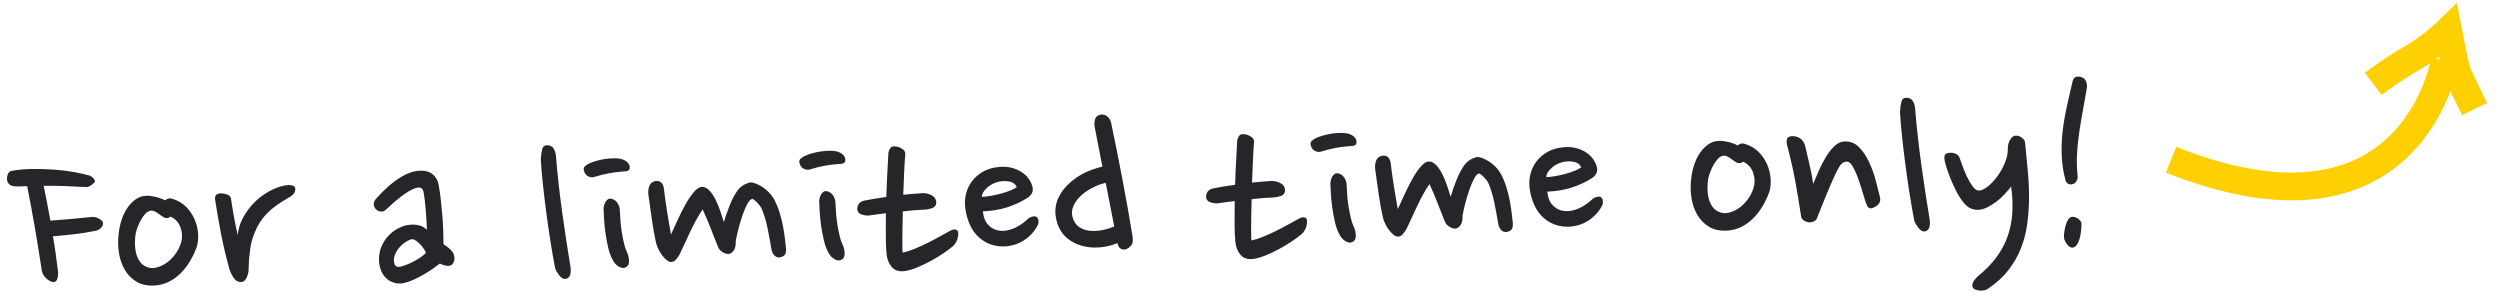 <?xml version="1.0" encoding="UTF-8"?>
<svg width="180px" height="22px" viewBox="0 0 180 22" version="1.1" xmlns="http://www.w3.org/2000/svg" xmlns:xlink="http://www.w3.org/1999/xlink">
    <!-- Generator: Sketch 47.1 (45422) - http://www.bohemiancoding.com/sketch -->
    <title>Artboard 4</title>
    <desc>Created with Sketch.</desc>
    <defs></defs>
    <g stroke="none" stroke-width="1" fill="none" fill-rule="evenodd">
        <g>
            <path d="M6.977,10.655 C6.953,10.727 6.869,10.811 6.725,10.907 C6.581,11.003 6.461,11.051 6.365,11.051 C5.849,11.003 5.336,10.961 4.826,10.925 C4.316,10.889 3.797,10.865 3.269,10.853 C3.341,11.273 3.41,11.693 3.476,12.113 C3.542,12.533 3.605,12.953 3.665,13.373 C4.685,13.337 5.693,13.283 6.689,13.211 C6.857,13.211 7.025,13.265 7.193,13.373 C7.361,13.481 7.445,13.583 7.445,13.679 C7.445,13.811 7.391,13.928 7.283,14.03 C7.175,14.132 7.043,14.195 6.887,14.219 C6.383,14.303 5.876,14.366 5.366,14.408 C4.856,14.45 4.337,14.483 3.809,14.507 C3.869,14.927 3.92,15.344 3.962,15.758 C4.004,16.172 4.043,16.583 4.079,16.991 C4.103,17.159 4.088,17.336 4.034,17.522 C3.98,17.708 3.893,17.801 3.773,17.801 C3.665,17.801 3.563,17.771 3.467,17.711 C3.371,17.651 3.284,17.582 3.206,17.504 C3.128,17.426 3.065,17.339 3.017,17.243 C2.969,17.147 2.939,17.063 2.927,16.991 C2.807,15.959 2.678,14.933 2.54,13.913 C2.402,12.893 2.249,11.867 2.081,10.835 L1.487,10.835 C1.319,10.835 1.163,10.817 1.019,10.781 C0.875,10.745 0.767,10.655 0.695,10.511 C0.671,10.475 0.656,10.415 0.65,10.331 C0.644,10.247 0.65,10.163 0.668,10.079 C0.686,9.995 0.719,9.917 0.767,9.845 C0.815,9.773 0.881,9.725 0.965,9.701 C1.433,9.629 1.934,9.599 2.468,9.611 C3.002,9.623 3.524,9.656 4.034,9.71 C4.544,9.764 5.024,9.839 5.474,9.935 C5.924,10.031 6.311,10.133 6.635,10.241 C6.839,10.361 6.953,10.499 6.977,10.655 Z M12.557,12.131 C12.917,12.263 13.22,12.461 13.466,12.725 C13.712,12.989 13.901,13.286 14.033,13.616 C14.165,13.946 14.24,14.285 14.258,14.633 C14.276,14.981 14.237,15.305 14.141,15.605 C14.009,15.941 13.841,16.271 13.637,16.595 C13.433,16.919 13.199,17.207 12.935,17.459 C12.671,17.711 12.371,17.915 12.035,18.071 C11.699,18.227 11.327,18.305 10.919,18.305 C10.427,18.305 10.013,18.191 9.677,17.963 C9.341,17.735 9.077,17.441 8.885,17.081 C8.693,16.721 8.57,16.313 8.516,15.857 C8.462,15.401 8.471,14.945 8.543,14.489 C8.591,14.153 8.672,13.826 8.786,13.508 C8.9,13.19 9.047,12.908 9.227,12.662 C9.407,12.416 9.614,12.215 9.848,12.059 C10.082,11.903 10.349,11.825 10.649,11.825 C10.817,11.825 11.027,11.858 11.279,11.924 C11.531,11.99 11.765,12.083 11.981,12.203 C12.137,12.059 12.329,12.035 12.557,12.131 Z M11.873,13.445 C11.741,13.361 11.588,13.25 11.414,13.112 C11.24,12.974 11.087,12.905 10.955,12.905 C10.811,12.905 10.67,12.971 10.532,13.103 C10.394,13.235 10.274,13.388 10.172,13.562 C10.07,13.736 9.983,13.913 9.911,14.093 C9.839,14.273 9.791,14.417 9.767,14.525 C9.731,14.705 9.707,14.921 9.695,15.173 C9.683,15.425 9.701,15.674 9.749,15.92 C9.797,16.166 9.89,16.388 10.028,16.586 C10.166,16.784 10.373,16.925 10.649,17.009 C10.817,17.057 11.015,17.054 11.243,17 C11.471,16.946 11.696,16.847 11.918,16.703 C12.14,16.559 12.35,16.367 12.548,16.127 C12.746,15.887 12.899,15.611 13.007,15.299 C13.127,14.951 13.13,14.588 13.016,14.21 C12.902,13.832 12.671,13.559 12.323,13.391 C12.239,13.451 12.155,13.481 12.071,13.481 C11.987,13.481 11.921,13.469 11.873,13.445 Z M21.071,12.203 C20.855,12.323 20.63,12.449 20.396,12.581 C20.162,12.713 19.928,12.866 19.694,13.04 C19.46,13.214 19.238,13.418 19.028,13.652 C18.818,13.886 18.629,14.165 18.461,14.489 C18.221,14.945 18.059,15.41 17.975,15.884 C17.891,16.358 17.837,16.823 17.813,17.279 C17.813,17.495 17.762,17.714 17.66,17.936 C17.558,18.158 17.417,18.269 17.237,18.269 C17.009,18.269 16.826,18.152 16.688,17.918 C16.55,17.684 16.457,17.459 16.409,17.243 C16.205,16.391 16.037,15.548 15.905,14.714 C15.773,13.88 15.659,13.049 15.563,12.221 C15.563,12.053 15.614,11.945 15.716,11.897 C15.818,11.849 15.935,11.831 16.067,11.843 C16.211,11.855 16.349,11.891 16.481,11.951 C16.613,12.011 16.691,12.107 16.715,12.239 C16.763,12.683 16.823,13.148 16.895,13.634 C16.967,14.12 17.039,14.537 17.111,14.885 C17.159,14.477 17.291,14.081 17.507,13.697 C17.723,13.313 17.99,12.965 18.308,12.653 C18.626,12.341 18.986,12.077 19.388,11.861 C19.79,11.645 20.201,11.501 20.621,11.429 C20.801,11.405 20.951,11.405 21.071,11.429 C21.191,11.453 21.275,11.495 21.323,11.555 C21.371,11.615 21.38,11.711 21.35,11.843 C21.32,11.975 21.227,12.095 21.071,12.203 Z M31.691,11.753 C31.739,12.089 31.778,12.446 31.808,12.824 C31.838,13.202 31.862,13.583 31.88,13.967 C31.898,14.351 31.907,14.723 31.907,15.083 C31.907,15.443 31.901,15.767 31.889,16.055 C32.273,16.319 32.504,16.553 32.582,16.757 C32.66,16.961 32.669,17.141 32.609,17.297 C32.537,17.513 32.408,17.624 32.222,17.63 C32.036,17.636 31.823,17.573 31.583,17.441 C31.415,17.561 31.223,17.69 31.007,17.828 C30.791,17.966 30.563,18.098 30.323,18.224 C30.083,18.35 29.843,18.461 29.603,18.557 C29.363,18.653 29.141,18.719 28.937,18.755 C28.553,18.815 28.208,18.743 27.902,18.539 C27.596,18.335 27.389,18.029 27.281,17.621 C27.209,17.345 27.191,17.06 27.227,16.766 C27.263,16.472 27.353,16.19 27.497,15.92 C27.641,15.65 27.836,15.407 28.082,15.191 C28.328,14.975 28.619,14.807 28.955,14.687 C29.039,14.651 29.156,14.621 29.306,14.597 C29.456,14.573 29.612,14.564 29.774,14.57 C29.936,14.576 30.101,14.609 30.269,14.669 C30.437,14.729 30.593,14.831 30.737,14.975 C30.737,14.771 30.734,14.546 30.728,14.3 C30.722,14.054 30.713,13.805 30.701,13.553 C30.689,13.301 30.674,13.064 30.656,12.842 C30.638,12.62 30.617,12.431 30.593,12.275 C30.569,12.095 30.5,11.984 30.386,11.942 C30.272,11.9 30.131,11.909 29.963,11.969 C29.675,12.065 29.339,12.251 28.955,12.527 C28.571,12.803 28.205,13.097 27.857,13.409 C27.749,13.517 27.626,13.565 27.488,13.553 C27.35,13.541 27.233,13.487 27.137,13.391 C27.041,13.295 26.987,13.184 26.975,13.058 C26.963,12.932 27.011,12.797 27.119,12.653 C27.323,12.437 27.551,12.215 27.803,11.987 C28.055,11.759 28.319,11.552 28.595,11.366 C28.871,11.18 29.153,11.027 29.441,10.907 C29.729,10.787 30.017,10.721 30.305,10.709 C30.725,10.697 31.049,10.79 31.277,10.988 C31.505,11.186 31.643,11.441 31.691,11.753 Z M29.603,15.623 C29.447,15.659 29.282,15.734 29.108,15.848 C28.934,15.962 28.778,16.1 28.64,16.262 C28.502,16.424 28.4,16.604 28.334,16.802 C28.268,17 28.265,17.195 28.325,17.387 C28.349,17.459 28.4,17.513 28.478,17.549 C28.556,17.585 28.643,17.591 28.739,17.567 C29.027,17.507 29.354,17.39 29.72,17.216 C30.086,17.042 30.377,16.853 30.593,16.649 C30.593,16.577 30.557,16.484 30.485,16.37 C30.413,16.256 30.329,16.142 30.233,16.028 C30.137,15.914 30.032,15.815 29.918,15.731 C29.804,15.647 29.699,15.611 29.603,15.623 Z M40.205,9.989 C40.265,11.297 40.367,12.65 40.511,14.048 C40.655,15.446 40.811,16.781 40.979,18.053 C41.015,18.581 40.871,18.851 40.547,18.863 C40.475,18.863 40.403,18.836 40.331,18.782 C40.259,18.728 40.193,18.659 40.133,18.575 C40.073,18.491 40.016,18.401 39.962,18.305 C39.908,18.209 39.875,18.125 39.863,18.053 C39.767,17.441 39.677,16.793 39.593,16.109 C39.509,15.425 39.434,14.738 39.368,14.048 C39.302,13.358 39.245,12.683 39.197,12.023 C39.149,11.363 39.119,10.757 39.107,10.205 C39.131,9.917 39.173,9.674 39.233,9.476 C39.293,9.278 39.419,9.185 39.611,9.197 C39.815,9.209 39.962,9.29 40.052,9.44 C40.142,9.59 40.193,9.773 40.205,9.989 Z M45.479,11.069 C45.455,11.189 45.371,11.255 45.227,11.267 C45.083,11.279 44.963,11.285 44.867,11.285 C44.567,11.297 44.258,11.327 43.94,11.375 C43.622,11.423 43.289,11.495 42.941,11.591 C42.797,11.639 42.641,11.621 42.473,11.537 C42.305,11.453 42.203,11.285 42.167,11.033 C42.167,10.937 42.203,10.859 42.275,10.799 C42.347,10.739 42.431,10.685 42.527,10.637 C42.683,10.565 42.869,10.502 43.085,10.448 C43.301,10.394 43.52,10.355 43.742,10.331 C43.964,10.307 44.177,10.298 44.381,10.304 C44.585,10.31 44.753,10.331 44.885,10.367 C45.077,10.427 45.23,10.517 45.344,10.637 C45.458,10.757 45.503,10.901 45.479,11.069 Z M45.065,17.063 C45.149,17.255 45.194,17.462 45.2,17.684 C45.206,17.906 45.143,18.059 45.011,18.143 C44.843,18.251 44.663,18.245 44.471,18.125 C44.279,18.005 44.135,17.843 44.039,17.639 C43.907,17.387 43.805,17.078 43.733,16.712 C43.661,16.346 43.607,15.983 43.571,15.623 C43.535,15.263 43.514,14.927 43.508,14.615 C43.502,14.303 43.499,14.069 43.499,13.913 C43.511,13.745 43.559,13.589 43.643,13.445 C43.727,13.301 43.835,13.217 43.967,13.193 C44.183,13.205 44.357,13.304 44.489,13.49 C44.621,13.676 44.681,13.907 44.669,14.183 C44.669,14.399 44.675,14.639 44.687,14.903 C44.699,15.167 44.723,15.431 44.759,15.695 C44.795,15.959 44.837,16.214 44.885,16.46 C44.933,16.706 44.993,16.907 45.065,17.063 Z M47.891,12.599 C47.903,12.791 47.924,13.028 47.954,13.31 C47.984,13.592 48.017,13.886 48.053,14.192 C48.089,14.498 48.128,14.801 48.17,15.101 C48.212,15.401 48.251,15.677 48.287,15.929 L48.773,14.957 C48.965,14.573 49.166,14.204 49.376,13.85 C49.586,13.496 49.802,13.196 50.024,12.95 C50.246,12.704 50.447,12.581 50.627,12.581 C50.819,12.581 50.996,12.674 51.158,12.86 C51.32,13.046 51.461,13.271 51.581,13.535 C51.701,13.799 51.806,14.081 51.896,14.381 C51.986,14.681 52.061,14.945 52.121,15.173 C52.169,15.017 52.232,14.84 52.31,14.642 C52.388,14.444 52.472,14.24 52.562,14.03 C52.652,13.82 52.754,13.613 52.868,13.409 C52.982,13.205 53.105,13.025 53.237,12.869 C53.393,12.701 53.561,12.578 53.741,12.5 C53.921,12.422 54.053,12.383 54.137,12.383 C54.245,12.383 54.374,12.416 54.524,12.482 C54.674,12.548 54.827,12.635 54.983,12.743 C55.139,12.851 55.286,12.98 55.424,13.13 C55.562,13.28 55.673,13.433 55.757,13.589 C55.925,13.913 56.06,14.267 56.162,14.651 C56.264,15.035 56.339,15.401 56.387,15.749 C56.435,16.097 56.468,16.406 56.486,16.676 C56.504,16.946 56.519,17.135 56.531,17.243 C56.531,17.399 56.513,17.516 56.477,17.594 C56.441,17.672 56.375,17.735 56.279,17.783 C56.147,17.843 56.033,17.864 55.937,17.846 C55.841,17.828 55.763,17.789 55.703,17.729 C55.643,17.669 55.595,17.6 55.559,17.522 C55.523,17.444 55.499,17.375 55.487,17.315 C55.451,17.039 55.412,16.757 55.37,16.469 C55.328,16.181 55.283,15.902 55.235,15.632 C55.187,15.362 55.13,15.11 55.064,14.876 C54.998,14.642 54.929,14.435 54.857,14.255 C54.833,14.207 54.794,14.144 54.74,14.066 C54.686,13.988 54.626,13.913 54.56,13.841 C54.494,13.769 54.431,13.709 54.371,13.661 C54.311,13.613 54.269,13.583 54.245,13.571 C54.125,13.571 53.999,13.682 53.867,13.904 C53.735,14.126 53.609,14.393 53.489,14.705 C53.369,15.017 53.258,15.344 53.156,15.686 C53.054,16.028 52.979,16.319 52.931,16.559 C52.931,16.871 52.871,17.102 52.751,17.252 C52.631,17.402 52.505,17.477 52.373,17.477 C52.241,17.477 52.1,17.426 51.95,17.324 C51.8,17.222 51.701,17.105 51.653,16.973 C51.581,16.781 51.503,16.565 51.419,16.325 C51.335,16.085 51.248,15.839 51.158,15.587 C51.068,15.335 50.978,15.089 50.888,14.849 C50.798,14.609 50.711,14.393 50.627,14.201 C50.459,14.429 50.294,14.681 50.132,14.957 C49.97,15.233 49.814,15.515 49.664,15.803 C49.514,16.091 49.37,16.376 49.232,16.658 C49.094,16.94 48.965,17.189 48.845,17.405 C48.761,17.537 48.671,17.654 48.575,17.756 C48.479,17.858 48.365,17.909 48.233,17.909 C48.137,17.909 48.035,17.864 47.927,17.774 C47.819,17.684 47.717,17.573 47.621,17.441 C47.525,17.309 47.438,17.159 47.36,16.991 C47.282,16.823 47.225,16.655 47.189,16.487 C47.093,15.971 47.012,15.404 46.946,14.786 C46.88,14.168 46.817,13.565 46.757,12.977 C46.745,12.773 46.772,12.584 46.838,12.41 C46.904,12.236 47.033,12.119 47.225,12.059 C47.429,12.023 47.585,12.053 47.693,12.149 C47.801,12.245 47.867,12.395 47.891,12.599 Z M61.013,11.069 C60.989,11.189 60.905,11.255 60.761,11.267 C60.617,11.279 60.497,11.285 60.401,11.285 C60.101,11.297 59.792,11.327 59.474,11.375 C59.156,11.423 58.823,11.495 58.475,11.591 C58.331,11.639 58.175,11.621 58.007,11.537 C57.839,11.453 57.737,11.285 57.701,11.033 C57.701,10.937 57.737,10.859 57.809,10.799 C57.881,10.739 57.965,10.685 58.061,10.637 C58.217,10.565 58.403,10.502 58.619,10.448 C58.835,10.394 59.054,10.355 59.276,10.331 C59.498,10.307 59.711,10.298 59.915,10.304 C60.119,10.31 60.287,10.331 60.419,10.367 C60.611,10.427 60.764,10.517 60.878,10.637 C60.992,10.757 61.037,10.901 61.013,11.069 Z M60.599,17.063 C60.683,17.255 60.728,17.462 60.734,17.684 C60.74,17.906 60.677,18.059 60.545,18.143 C60.377,18.251 60.197,18.245 60.005,18.125 C59.813,18.005 59.669,17.843 59.573,17.639 C59.441,17.387 59.339,17.078 59.267,16.712 C59.195,16.346 59.141,15.983 59.105,15.623 C59.069,15.263 59.048,14.927 59.042,14.615 C59.036,14.303 59.033,14.069 59.033,13.913 C59.045,13.745 59.093,13.589 59.177,13.445 C59.261,13.301 59.369,13.217 59.501,13.193 C59.717,13.205 59.891,13.304 60.023,13.49 C60.155,13.676 60.215,13.907 60.203,14.183 C60.203,14.399 60.209,14.639 60.221,14.903 C60.233,15.167 60.257,15.431 60.293,15.695 C60.329,15.959 60.371,16.214 60.419,16.46 C60.467,16.706 60.527,16.907 60.599,17.063 Z M66.431,13.589 C66.659,13.577 66.887,13.631 67.115,13.751 C67.343,13.871 67.457,14.057 67.457,14.309 C67.433,14.513 67.322,14.642 67.124,14.696 C66.926,14.75 66.767,14.777 66.647,14.777 C66.407,14.777 66.149,14.783 65.873,14.795 C65.597,14.807 65.315,14.825 65.027,14.849 C65.003,15.245 64.982,15.617 64.964,15.965 C64.946,16.313 64.931,16.622 64.919,16.892 C64.907,17.162 64.901,17.381 64.901,17.549 C64.901,17.717 64.907,17.807 64.919,17.819 C65.183,17.771 65.468,17.69 65.774,17.576 C66.08,17.462 66.386,17.336 66.692,17.198 C66.998,17.06 67.298,16.916 67.592,16.766 C67.886,16.616 68.165,16.475 68.429,16.343 C68.549,16.283 68.66,16.265 68.762,16.289 C68.864,16.313 68.927,16.367 68.951,16.451 C68.975,16.583 68.957,16.745 68.897,16.937 C68.837,17.129 68.729,17.303 68.573,17.459 C68.393,17.603 68.156,17.768 67.862,17.954 C67.568,18.14 67.253,18.317 66.917,18.485 C66.581,18.653 66.242,18.8 65.9,18.926 C65.558,19.052 65.255,19.127 64.991,19.151 C64.595,19.187 64.295,19.079 64.091,18.827 C63.887,18.575 63.773,18.257 63.749,17.873 C63.725,17.489 63.722,17.045 63.74,16.541 C63.758,16.037 63.779,15.503 63.803,14.939 C63.575,14.963 63.356,14.984 63.146,15.002 C62.936,15.02 62.735,15.041 62.543,15.065 C62.387,15.065 62.216,15.029 62.03,14.957 C61.844,14.885 61.751,14.747 61.751,14.543 C61.751,14.471 61.781,14.375 61.841,14.255 C61.901,14.135 62.033,14.045 62.237,13.985 C62.729,13.901 63.275,13.829 63.875,13.769 C63.911,13.205 63.953,12.659 64.001,12.131 C64.049,11.603 64.091,11.123 64.127,10.691 C64.139,10.547 64.181,10.421 64.253,10.313 C64.325,10.205 64.403,10.151 64.487,10.151 C64.691,10.139 64.886,10.19 65.072,10.304 C65.258,10.418 65.351,10.547 65.351,10.691 C65.303,11.099 65.258,11.561 65.216,12.077 C65.174,12.593 65.135,13.121 65.099,13.661 C65.339,13.637 65.57,13.622 65.792,13.616 C66.014,13.61 66.227,13.601 66.431,13.589 Z M74.045,14.183 C73.577,14.459 73.073,14.672 72.533,14.822 C71.993,14.972 71.411,15.047 70.787,15.047 C70.811,15.467 70.931,15.8 71.147,16.046 C71.363,16.292 71.633,16.439 71.957,16.487 C72.149,16.511 72.344,16.505 72.542,16.469 C72.74,16.433 72.926,16.376 73.1,16.298 C73.274,16.22 73.433,16.133 73.577,16.037 C73.721,15.941 73.847,15.845 73.955,15.749 C74.063,15.653 74.177,15.59 74.297,15.56 C74.417,15.53 74.507,15.527 74.567,15.551 C74.735,15.611 74.795,15.791 74.747,16.091 C74.555,16.475 74.279,16.802 73.919,17.072 C73.559,17.342 73.157,17.513 72.713,17.585 C72.329,17.657 71.933,17.639 71.525,17.531 C71.117,17.423 70.751,17.213 70.427,16.901 C70.151,16.625 69.941,16.301 69.797,15.929 C69.653,15.557 69.563,15.173 69.527,14.777 C69.491,14.405 69.524,14.051 69.626,13.715 C69.728,13.379 69.887,13.082 70.103,12.824 C70.319,12.566 70.589,12.353 70.913,12.185 C71.237,12.017 71.615,11.921 72.047,11.897 C72.563,11.861 73.031,11.957 73.451,12.185 C73.871,12.413 74.165,12.731 74.333,13.139 C74.429,13.367 74.456,13.565 74.414,13.733 C74.372,13.901 74.249,14.051 74.045,14.183 Z M71.975,12.959 C71.855,12.983 71.726,13.025 71.588,13.085 C71.45,13.145 71.324,13.22 71.21,13.31 C71.096,13.4 70.994,13.502 70.904,13.616 C70.814,13.73 70.763,13.859 70.751,14.003 C70.955,14.003 71.18,13.985 71.426,13.949 C71.672,13.913 71.912,13.868 72.146,13.814 C72.38,13.76 72.596,13.697 72.794,13.625 C72.992,13.553 73.157,13.475 73.289,13.391 C73.193,13.163 73.016,13.022 72.758,12.968 C72.5,12.914 72.239,12.911 71.975,12.959 Z M79.049,9.287 C79.013,9.071 79.028,8.873 79.094,8.693 C79.16,8.513 79.295,8.411 79.499,8.387 C79.679,8.363 79.838,8.411 79.976,8.531 C80.114,8.651 80.201,8.807 80.237,8.999 C80.477,10.379 80.702,11.75 80.912,13.112 C81.122,14.474 81.311,15.809 81.479,17.117 C81.527,17.465 81.503,17.702 81.407,17.828 C81.311,17.954 81.197,18.047 81.065,18.107 C80.921,18.167 80.786,18.167 80.66,18.107 C80.534,18.047 80.453,17.939 80.417,17.783 L80.399,17.675 L80.327,17.693 C79.931,17.837 79.517,17.918 79.085,17.936 C78.653,17.954 78.239,17.903 77.843,17.783 C77.447,17.663 77.096,17.468 76.79,17.198 C76.484,16.928 76.265,16.583 76.133,16.163 C75.845,15.239 76.025,14.399 76.673,13.643 C76.949,13.331 77.291,13.049 77.699,12.797 C78.107,12.545 78.599,12.347 79.175,12.203 L79.499,12.131 L79.049,9.287 Z M77.231,15.713 C77.303,16.001 77.435,16.223 77.627,16.379 C77.819,16.535 78.047,16.64 78.311,16.694 C78.575,16.748 78.857,16.757 79.157,16.721 C79.457,16.685 79.751,16.619 80.039,16.523 L80.201,16.469 L79.697,13.301 L79.337,13.391 C79.085,13.463 78.818,13.574 78.536,13.724 C78.254,13.874 78.005,14.051 77.789,14.255 C77.573,14.459 77.408,14.687 77.294,14.939 C77.18,15.191 77.159,15.449 77.231,15.713 Z M91.559,13.589 C91.787,13.577 92.015,13.631 92.243,13.751 C92.471,13.871 92.585,14.057 92.585,14.309 C92.561,14.513 92.45,14.642 92.252,14.696 C92.054,14.75 91.895,14.777 91.775,14.777 C91.535,14.777 91.277,14.783 91.001,14.795 C90.725,14.807 90.443,14.825 90.155,14.849 C90.131,15.245 90.11,15.617 90.092,15.965 C90.074,16.313 90.059,16.622 90.047,16.892 C90.035,17.162 90.029,17.381 90.029,17.549 C90.029,17.717 90.035,17.807 90.047,17.819 C90.311,17.771 90.596,17.69 90.902,17.576 C91.208,17.462 91.514,17.336 91.82,17.198 C92.126,17.06 92.426,16.916 92.72,16.766 C93.014,16.616 93.293,16.475 93.557,16.343 C93.677,16.283 93.788,16.265 93.89,16.289 C93.992,16.313 94.055,16.367 94.079,16.451 C94.103,16.583 94.085,16.745 94.025,16.937 C93.965,17.129 93.857,17.303 93.701,17.459 C93.521,17.603 93.284,17.768 92.99,17.954 C92.696,18.14 92.381,18.317 92.045,18.485 C91.709,18.653 91.37,18.8 91.028,18.926 C90.686,19.052 90.383,19.127 90.119,19.151 C89.723,19.187 89.423,19.079 89.219,18.827 C89.015,18.575 88.901,18.257 88.877,17.873 C88.853,17.489 88.85,17.045 88.868,16.541 C88.886,16.037 88.907,15.503 88.931,14.939 C88.703,14.963 88.484,14.984 88.274,15.002 C88.064,15.02 87.863,15.041 87.671,15.065 C87.515,15.065 87.344,15.029 87.158,14.957 C86.972,14.885 86.879,14.747 86.879,14.543 C86.879,14.471 86.909,14.375 86.969,14.255 C87.029,14.135 87.161,14.045 87.365,13.985 C87.857,13.901 88.403,13.829 89.003,13.769 C89.039,13.205 89.081,12.659 89.129,12.131 C89.177,11.603 89.219,11.123 89.255,10.691 C89.267,10.547 89.309,10.421 89.381,10.313 C89.453,10.205 89.531,10.151 89.615,10.151 C89.819,10.139 90.014,10.19 90.2,10.304 C90.386,10.418 90.479,10.547 90.479,10.691 C90.431,11.099 90.386,11.561 90.344,12.077 C90.302,12.593 90.263,13.121 90.227,13.661 C90.467,13.637 90.698,13.622 90.92,13.616 C91.142,13.61 91.355,13.601 91.559,13.589 Z M97.841,11.069 C97.817,11.189 97.733,11.255 97.589,11.267 C97.445,11.279 97.325,11.285 97.229,11.285 C96.929,11.297 96.62,11.327 96.302,11.375 C95.984,11.423 95.651,11.495 95.303,11.591 C95.159,11.639 95.003,11.621 94.835,11.537 C94.667,11.453 94.565,11.285 94.529,11.033 C94.529,10.937 94.565,10.859 94.637,10.799 C94.709,10.739 94.793,10.685 94.889,10.637 C95.045,10.565 95.231,10.502 95.447,10.448 C95.663,10.394 95.882,10.355 96.104,10.331 C96.326,10.307 96.539,10.298 96.743,10.304 C96.947,10.31 97.115,10.331 97.247,10.367 C97.439,10.427 97.592,10.517 97.706,10.637 C97.82,10.757 97.865,10.901 97.841,11.069 Z M97.427,17.063 C97.511,17.255 97.556,17.462 97.562,17.684 C97.568,17.906 97.505,18.059 97.373,18.143 C97.205,18.251 97.025,18.245 96.833,18.125 C96.641,18.005 96.497,17.843 96.401,17.639 C96.269,17.387 96.167,17.078 96.095,16.712 C96.023,16.346 95.969,15.983 95.933,15.623 C95.897,15.263 95.876,14.927 95.87,14.615 C95.864,14.303 95.861,14.069 95.861,13.913 C95.873,13.745 95.921,13.589 96.005,13.445 C96.089,13.301 96.197,13.217 96.329,13.193 C96.545,13.205 96.719,13.304 96.851,13.49 C96.983,13.676 97.043,13.907 97.031,14.183 C97.031,14.399 97.037,14.639 97.049,14.903 C97.061,15.167 97.085,15.431 97.121,15.695 C97.157,15.959 97.199,16.214 97.247,16.46 C97.295,16.706 97.355,16.907 97.427,17.063 Z M100.253,12.599 C100.265,12.791 100.286,13.028 100.316,13.31 C100.346,13.592 100.379,13.886 100.415,14.192 C100.451,14.498 100.49,14.801 100.532,15.101 C100.574,15.401 100.613,15.677 100.649,15.929 L101.135,14.957 C101.327,14.573 101.528,14.204 101.738,13.85 C101.948,13.496 102.164,13.196 102.386,12.95 C102.608,12.704 102.809,12.581 102.989,12.581 C103.181,12.581 103.358,12.674 103.52,12.86 C103.682,13.046 103.823,13.271 103.943,13.535 C104.063,13.799 104.168,14.081 104.258,14.381 C104.348,14.681 104.423,14.945 104.483,15.173 C104.531,15.017 104.594,14.84 104.672,14.642 C104.75,14.444 104.834,14.24 104.924,14.03 C105.014,13.82 105.116,13.613 105.23,13.409 C105.344,13.205 105.467,13.025 105.599,12.869 C105.755,12.701 105.923,12.578 106.103,12.5 C106.283,12.422 106.415,12.383 106.499,12.383 C106.607,12.383 106.736,12.416 106.886,12.482 C107.036,12.548 107.189,12.635 107.345,12.743 C107.501,12.851 107.648,12.98 107.786,13.13 C107.924,13.28 108.035,13.433 108.119,13.589 C108.287,13.913 108.422,14.267 108.524,14.651 C108.626,15.035 108.701,15.401 108.749,15.749 C108.797,16.097 108.83,16.406 108.848,16.676 C108.866,16.946 108.881,17.135 108.893,17.243 C108.893,17.399 108.875,17.516 108.839,17.594 C108.803,17.672 108.737,17.735 108.641,17.783 C108.509,17.843 108.395,17.864 108.299,17.846 C108.203,17.828 108.125,17.789 108.065,17.729 C108.005,17.669 107.957,17.6 107.921,17.522 C107.885,17.444 107.861,17.375 107.849,17.315 C107.813,17.039 107.774,16.757 107.732,16.469 C107.69,16.181 107.645,15.902 107.597,15.632 C107.549,15.362 107.492,15.11 107.426,14.876 C107.36,14.642 107.291,14.435 107.219,14.255 C107.195,14.207 107.156,14.144 107.102,14.066 C107.048,13.988 106.988,13.913 106.922,13.841 C106.856,13.769 106.793,13.709 106.733,13.661 C106.673,13.613 106.631,13.583 106.607,13.571 C106.487,13.571 106.361,13.682 106.229,13.904 C106.097,14.126 105.971,14.393 105.851,14.705 C105.731,15.017 105.62,15.344 105.518,15.686 C105.416,16.028 105.341,16.319 105.293,16.559 C105.293,16.871 105.233,17.102 105.113,17.252 C104.993,17.402 104.867,17.477 104.735,17.477 C104.603,17.477 104.462,17.426 104.312,17.324 C104.162,17.222 104.063,17.105 104.015,16.973 C103.943,16.781 103.865,16.565 103.781,16.325 C103.697,16.085 103.61,15.839 103.52,15.587 C103.43,15.335 103.34,15.089 103.25,14.849 C103.16,14.609 103.073,14.393 102.989,14.201 C102.821,14.429 102.656,14.681 102.494,14.957 C102.332,15.233 102.176,15.515 102.026,15.803 C101.876,16.091 101.732,16.376 101.594,16.658 C101.456,16.94 101.327,17.189 101.207,17.405 C101.123,17.537 101.033,17.654 100.937,17.756 C100.841,17.858 100.727,17.909 100.595,17.909 C100.499,17.909 100.397,17.864 100.289,17.774 C100.181,17.684 100.079,17.573 99.983,17.441 C99.887,17.309 99.8,17.159 99.722,16.991 C99.644,16.823 99.587,16.655 99.551,16.487 C99.455,15.971 99.374,15.404 99.308,14.786 C99.242,14.168 99.179,13.565 99.119,12.977 C99.107,12.773 99.134,12.584 99.2,12.41 C99.266,12.236 99.395,12.119 99.587,12.059 C99.791,12.023 99.947,12.053 100.055,12.149 C100.163,12.245 100.229,12.395 100.253,12.599 Z M114.707,14.183 C114.239,14.459 113.735,14.672 113.195,14.822 C112.655,14.972 112.073,15.047 111.449,15.047 C111.473,15.467 111.593,15.8 111.809,16.046 C112.025,16.292 112.295,16.439 112.619,16.487 C112.811,16.511 113.006,16.505 113.204,16.469 C113.402,16.433 113.588,16.376 113.762,16.298 C113.936,16.22 114.095,16.133 114.239,16.037 C114.383,15.941 114.509,15.845 114.617,15.749 C114.725,15.653 114.839,15.59 114.959,15.56 C115.079,15.53 115.169,15.527 115.229,15.551 C115.397,15.611 115.457,15.791 115.409,16.091 C115.217,16.475 114.941,16.802 114.581,17.072 C114.221,17.342 113.819,17.513 113.375,17.585 C112.991,17.657 112.595,17.639 112.187,17.531 C111.779,17.423 111.413,17.213 111.089,16.901 C110.813,16.625 110.603,16.301 110.459,15.929 C110.315,15.557 110.225,15.173 110.189,14.777 C110.153,14.405 110.186,14.051 110.288,13.715 C110.39,13.379 110.549,13.082 110.765,12.824 C110.981,12.566 111.251,12.353 111.575,12.185 C111.899,12.017 112.277,11.921 112.709,11.897 C113.225,11.861 113.693,11.957 114.113,12.185 C114.533,12.413 114.827,12.731 114.995,13.139 C115.091,13.367 115.118,13.565 115.076,13.733 C115.034,13.901 114.911,14.051 114.707,14.183 Z M112.637,12.959 C112.517,12.983 112.388,13.025 112.25,13.085 C112.112,13.145 111.986,13.22 111.872,13.31 C111.758,13.4 111.656,13.502 111.566,13.616 C111.476,13.73 111.425,13.859 111.413,14.003 C111.617,14.003 111.842,13.985 112.088,13.949 C112.334,13.913 112.574,13.868 112.808,13.814 C113.042,13.76 113.258,13.697 113.456,13.625 C113.654,13.553 113.819,13.475 113.951,13.391 C113.855,13.163 113.678,13.022 113.42,12.968 C113.162,12.914 112.901,12.911 112.637,12.959 Z M125.849,12.131 C126.209,12.263 126.512,12.461 126.758,12.725 C127.004,12.989 127.193,13.286 127.325,13.616 C127.457,13.946 127.532,14.285 127.55,14.633 C127.568,14.981 127.529,15.305 127.433,15.605 C127.301,15.941 127.133,16.271 126.929,16.595 C126.725,16.919 126.491,17.207 126.227,17.459 C125.963,17.711 125.663,17.915 125.327,18.071 C124.991,18.227 124.619,18.305 124.211,18.305 C123.719,18.305 123.305,18.191 122.969,17.963 C122.633,17.735 122.369,17.441 122.177,17.081 C121.985,16.721 121.862,16.313 121.808,15.857 C121.754,15.401 121.763,14.945 121.835,14.489 C121.883,14.153 121.964,13.826 122.078,13.508 C122.192,13.19 122.339,12.908 122.519,12.662 C122.699,12.416 122.906,12.215 123.14,12.059 C123.374,11.903 123.641,11.825 123.941,11.825 C124.109,11.825 124.319,11.858 124.571,11.924 C124.823,11.99 125.057,12.083 125.273,12.203 C125.429,12.059 125.621,12.035 125.849,12.131 Z M125.165,13.445 C125.033,13.361 124.88,13.25 124.706,13.112 C124.532,12.974 124.379,12.905 124.247,12.905 C124.103,12.905 123.962,12.971 123.824,13.103 C123.686,13.235 123.566,13.388 123.464,13.562 C123.362,13.736 123.275,13.913 123.203,14.093 C123.131,14.273 123.083,14.417 123.059,14.525 C123.023,14.705 122.999,14.921 122.987,15.173 C122.975,15.425 122.993,15.674 123.041,15.92 C123.089,16.166 123.182,16.388 123.32,16.586 C123.458,16.784 123.665,16.925 123.941,17.009 C124.109,17.057 124.307,17.054 124.535,17 C124.763,16.946 124.988,16.847 125.21,16.703 C125.432,16.559 125.642,16.367 125.84,16.127 C126.038,15.887 126.191,15.611 126.299,15.299 C126.419,14.951 126.422,14.588 126.308,14.21 C126.194,13.832 125.963,13.559 125.615,13.391 C125.531,13.451 125.447,13.481 125.363,13.481 C125.279,13.481 125.213,13.469 125.165,13.445 Z M130.133,12.473 C130.169,12.653 130.208,12.854 130.25,13.076 C130.292,13.298 130.337,13.526 130.385,13.76 C130.433,13.994 130.475,14.231 130.511,14.471 C130.547,14.711 130.577,14.939 130.601,15.155 C130.745,14.843 130.901,14.513 131.069,14.165 C131.237,13.817 131.42,13.496 131.618,13.202 C131.816,12.908 132.026,12.665 132.248,12.473 C132.47,12.281 132.713,12.185 132.977,12.185 C133.373,12.185 133.706,12.329 133.976,12.617 C134.246,12.905 134.474,13.262 134.66,13.688 C134.846,14.114 134.993,14.561 135.101,15.029 C135.209,15.497 135.299,15.911 135.371,16.271 C135.443,16.595 135.299,16.835 134.939,16.991 C134.771,17.075 134.645,17.087 134.561,17.027 C134.477,16.967 134.429,16.907 134.417,16.847 C134.357,16.703 134.282,16.451 134.192,16.091 C134.102,15.731 134,15.365 133.886,14.993 C133.772,14.621 133.643,14.297 133.499,14.021 C133.355,13.745 133.193,13.619 133.013,13.643 C132.797,13.655 132.605,13.817 132.437,14.129 C132.293,14.381 132.146,14.66 131.996,14.966 C131.846,15.272 131.699,15.584 131.555,15.902 C131.411,16.22 131.27,16.538 131.132,16.856 C130.994,17.174 130.865,17.465 130.745,17.729 C130.661,17.813 130.556,17.87 130.43,17.9 C130.304,17.93 130.175,17.921 130.043,17.873 C129.923,17.837 129.827,17.777 129.755,17.693 C129.683,17.609 129.647,17.525 129.647,17.441 C129.539,16.505 129.428,15.653 129.314,14.885 C129.2,14.117 129.053,13.331 128.873,12.527 C128.789,12.251 128.774,12.032 128.828,11.87 C128.882,11.708 129.059,11.645 129.359,11.681 C129.779,11.753 130.037,12.017 130.133,12.473 Z M138.125,9.989 C138.185,11.297 138.287,12.65 138.431,14.048 C138.575,15.446 138.731,16.781 138.899,18.053 C138.935,18.581 138.791,18.851 138.467,18.863 C138.395,18.863 138.323,18.836 138.251,18.782 C138.179,18.728 138.113,18.659 138.053,18.575 C137.993,18.491 137.936,18.401 137.882,18.305 C137.828,18.209 137.795,18.125 137.783,18.053 C137.687,17.441 137.597,16.793 137.513,16.109 C137.429,15.425 137.354,14.738 137.288,14.048 C137.222,13.358 137.165,12.683 137.117,12.023 C137.069,11.363 137.039,10.757 137.027,10.205 C137.051,9.917 137.093,9.674 137.153,9.476 C137.213,9.278 137.339,9.185 137.531,9.197 C137.735,9.209 137.882,9.29 137.972,9.44 C138.062,9.59 138.113,9.773 138.125,9.989 Z M145.955,12.743 C145.991,13.391 146.03,14.045 146.072,14.705 C146.114,15.365 146.123,16.016 146.099,16.658 C146.075,17.3 146.012,17.927 145.91,18.539 C145.808,19.151 145.637,19.736 145.397,20.294 C145.157,20.852 144.836,21.371 144.434,21.851 C144.032,22.331 143.525,22.763 142.913,23.147 C142.817,23.207 142.712,23.243 142.598,23.255 C142.484,23.267 142.373,23.264 142.265,23.246 C142.157,23.228 142.061,23.198 141.977,23.156 C141.893,23.114 141.839,23.057 141.815,22.985 C141.779,22.877 141.797,22.757 141.869,22.625 C141.941,22.493 142.061,22.355 142.229,22.211 C142.757,21.815 143.201,21.395 143.561,20.951 C143.921,20.507 144.209,20.027 144.425,19.511 C144.641,18.995 144.782,18.434 144.848,17.828 C144.914,17.222 144.911,16.559 144.839,15.839 C144.695,16.019 144.527,16.205 144.335,16.397 C144.143,16.589 143.939,16.76 143.723,16.91 C143.507,17.06 143.285,17.186 143.057,17.288 C142.829,17.39 142.613,17.441 142.409,17.441 C142.241,17.441 142.073,17.405 141.905,17.333 C141.737,17.261 141.569,17.123 141.401,16.919 C141.209,16.667 141.038,16.382 140.888,16.064 C140.738,15.746 140.609,15.437 140.501,15.137 C140.393,14.837 140.306,14.567 140.24,14.327 C140.174,14.087 140.135,13.919 140.123,13.823 C140.099,13.703 140.099,13.589 140.123,13.481 C140.147,13.373 140.225,13.307 140.357,13.283 C140.537,13.247 140.705,13.259 140.861,13.319 C141.017,13.379 141.125,13.475 141.185,13.607 C141.233,13.739 141.299,13.943 141.383,14.219 C141.467,14.495 141.569,14.768 141.689,15.038 C141.809,15.308 141.938,15.545 142.076,15.749 C142.214,15.953 142.361,16.055 142.517,16.055 C142.697,16.055 142.91,15.965 143.156,15.785 C143.402,15.605 143.639,15.371 143.867,15.083 C144.095,14.795 144.29,14.474 144.452,14.12 C144.614,13.766 144.695,13.421 144.695,13.085 C144.695,13.013 144.707,12.929 144.731,12.833 C144.755,12.737 144.791,12.644 144.839,12.554 C144.887,12.464 144.944,12.386 145.01,12.32 C145.076,12.254 145.145,12.215 145.217,12.203 C145.409,12.179 145.58,12.23 145.73,12.356 C145.88,12.482 145.955,12.611 145.955,12.743 Z M150.527,8.981 C150.419,9.509 150.308,10.031 150.194,10.547 C150.08,11.063 149.975,11.579 149.879,12.095 C149.783,12.611 149.711,13.127 149.663,13.643 C149.615,14.159 149.609,14.675 149.645,15.191 C149.669,15.323 149.648,15.449 149.582,15.569 C149.516,15.689 149.441,15.767 149.357,15.803 C149.093,15.899 148.901,15.833 148.781,15.605 C148.637,14.993 148.562,14.387 148.556,13.787 C148.55,13.187 148.592,12.593 148.682,12.005 C148.772,11.417 148.892,10.832 149.042,10.25 C149.192,9.668 149.345,9.089 149.501,8.513 C149.561,8.273 149.657,8.141 149.789,8.117 C149.921,8.093 150.047,8.105 150.167,8.153 C150.347,8.213 150.461,8.333 150.509,8.513 C150.557,8.693 150.563,8.849 150.527,8.981 Z M149.807,18.665 C149.807,18.797 149.792,18.974 149.762,19.196 C149.732,19.418 149.684,19.625 149.618,19.817 C149.552,20.009 149.462,20.165 149.348,20.285 C149.234,20.405 149.093,20.429 148.925,20.357 C148.829,20.297 148.733,20.183 148.637,20.015 C148.541,19.847 148.499,19.691 148.511,19.547 C148.535,19.259 148.595,18.977 148.691,18.701 C148.787,18.425 148.913,18.257 149.069,18.197 C149.141,18.173 149.222,18.173 149.312,18.197 C149.402,18.221 149.483,18.26 149.555,18.314 C149.627,18.368 149.687,18.428 149.735,18.494 C149.783,18.56 149.807,18.617 149.807,18.665 Z" fill="#25262A" transform="translate(75.599, 15.684) rotate(-2) translate(-75.599, -15.684) "></path>
            <g transform="translate(167, 8.516) scale(-1, 1) rotate(-29) translate(-167, -8.516) translate(156, -1.984)" stroke-width="2" stroke="#FFD001">
                <path d="M0.894,7.744 C0.894,7.744 4.83,21.461 21.326,12.443" transform="translate(11.11, 11.629) rotate(36) translate(-11.11, -11.629) "></path>
                <path d="M3.199,7.579 C3.199,7.579 2.842,5.259 2.741,4.792 C2.639,4.325 1.534,1.869 1.534,1.869 C1.534,1.869 3.252,2.148 4.778,1.993 C6.303,1.839 8.136,1.908 8.136,1.908" transform="translate(4.835, 4.724) rotate(64) translate(-4.835, -4.724) "></path>
            </g>
        </g>
    </g>
</svg>